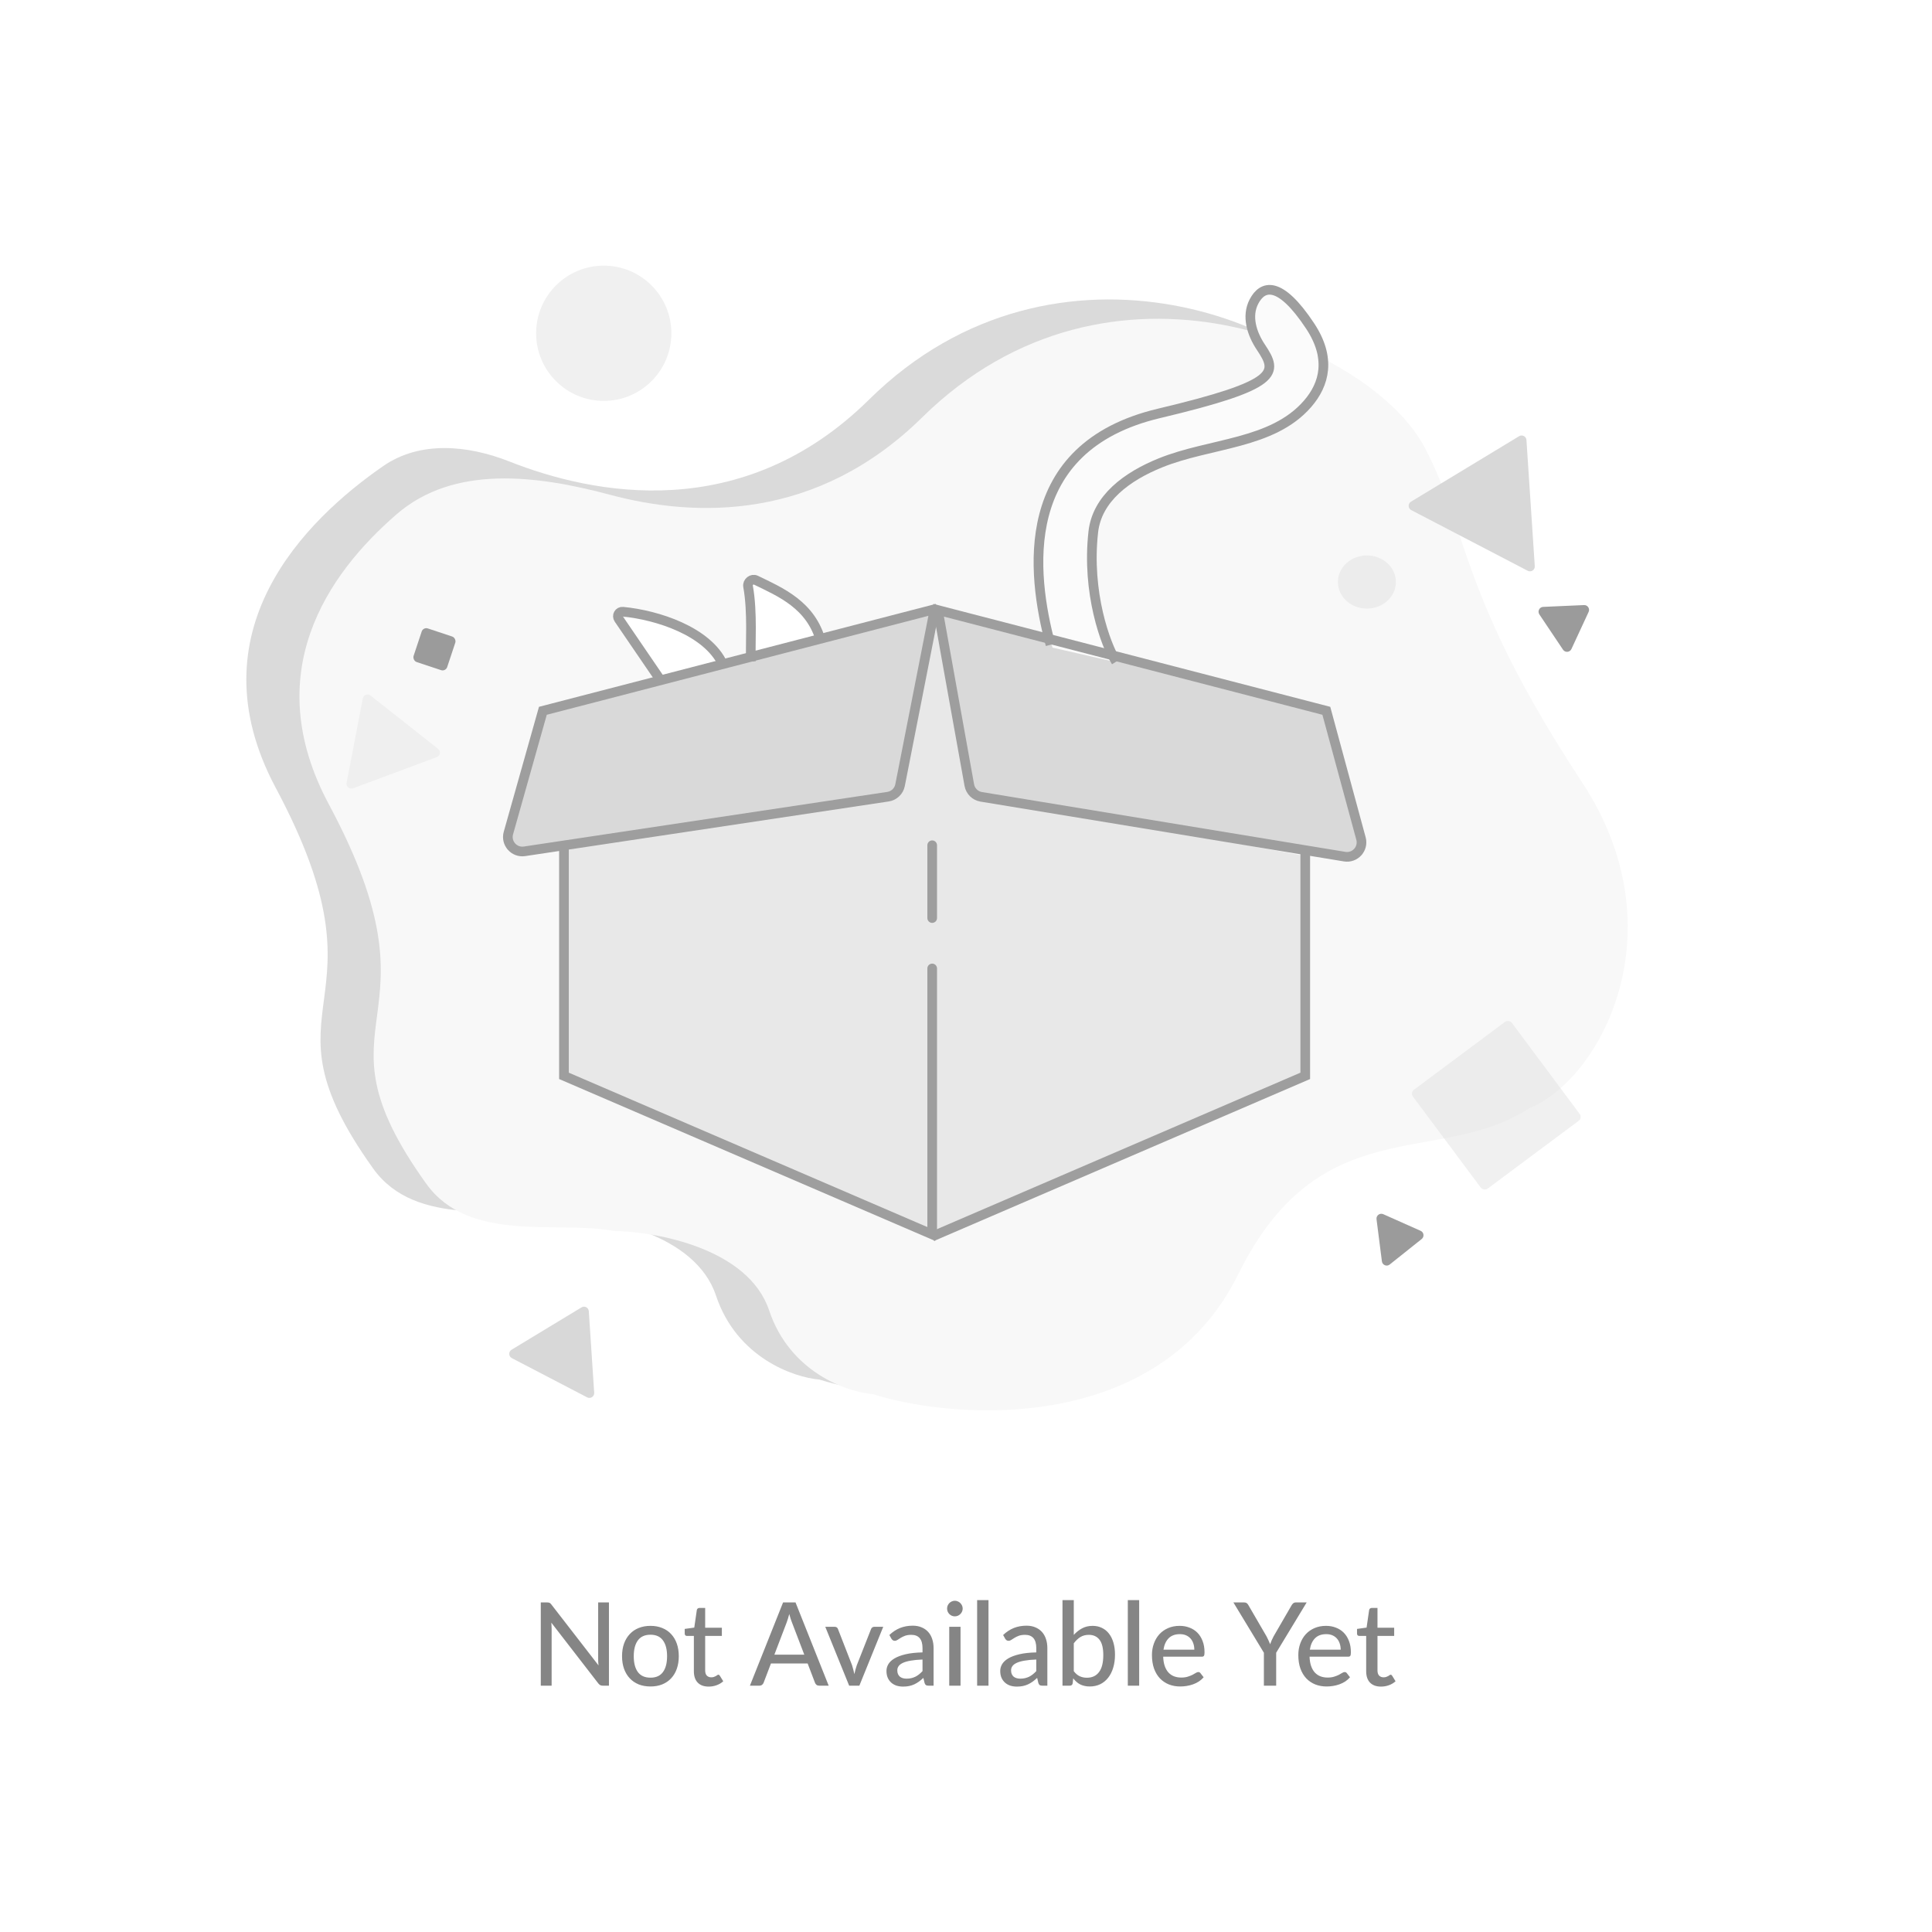<svg width="400" height="400" viewBox="0 0 400 400" fill="none" xmlns="http://www.w3.org/2000/svg">
<rect width="400" height="400" fill="white"/>
<path d="M148.238 268.235C143.953 255.392 125.023 251.884 116.095 251.736C104.636 249.506 86.183 254.411 77.254 241.925C52.035 206.657 82.088 209.937 57.088 163.113C39.772 130.682 63.272 107.606 79.355 96.484C86.975 91.215 96.857 92.15 105.475 95.552C122.7 102.353 153.631 108.697 179.936 82.724C218.776 44.373 274.352 66.927 283.956 88.967C291.718 106.778 291.099 119.737 316.547 158.534C336.904 189.571 320.199 220.402 305.582 226.248C289.063 227.437 262.315 226.248 245.359 260.738C229.03 293.953 187.079 291.127 169.668 285.627C164.31 285.181 152.524 281.079 148.238 268.235Z" fill="#DADADA"/>
<path d="M159.238 271.304C154.953 258.503 136.023 255.007 127.095 254.859C115.636 252.636 97.183 257.526 88.254 245.08C63.035 209.929 93.088 213.198 68.088 166.529C53.59 139.466 67.703 118.94 82.12 106.469C94.023 96.172 111.156 98.392 126.362 102.454C144.087 107.189 169.105 107.89 190.936 86.405C229.776 48.181 283.839 71.556 294.956 92.628C303.999 109.768 302.099 123.296 327.547 161.965C347.904 192.9 331.199 223.629 316.582 229.455C297.872 241.691 273.315 229.455 256.359 263.832C240.03 296.936 198.079 294.12 180.668 288.638C175.31 288.194 163.524 284.105 159.238 271.304Z" fill="#F8F8F8"/>
<path d="M129 128.514C131.31 132.486 135.93 140.546 135.93 141L150.944 138.162L170 131.919L166.535 125.676L157.873 121.135L154.986 120L155.563 135.892L152.099 137.027L149.211 135.892L142.859 130.216L130.732 126.243L129 128.514Z" fill="white"/>
<path d="M126.076 331.768V349H124.78C124.58 349 124.412 348.964 124.276 348.892C124.148 348.82 124.016 348.704 123.88 348.544L114.148 335.956C114.164 336.172 114.176 336.384 114.184 336.592C114.2 336.8 114.208 336.996 114.208 337.18V349H111.964V331.768H113.284C113.508 331.768 113.676 331.796 113.788 331.852C113.9 331.9 114.024 332.016 114.16 332.2L123.916 344.8C123.892 344.568 123.872 344.344 123.856 344.128C123.848 343.904 123.844 343.696 123.844 343.504V331.768H126.076ZM134.68 336.616C135.576 336.616 136.384 336.764 137.104 337.06C137.832 337.348 138.448 337.768 138.952 338.32C139.464 338.864 139.856 339.524 140.128 340.3C140.4 341.068 140.536 341.932 140.536 342.892C140.536 343.852 140.4 344.72 140.128 345.496C139.856 346.272 139.464 346.932 138.952 347.476C138.448 348.02 137.832 348.44 137.104 348.736C136.384 349.024 135.576 349.168 134.68 349.168C133.776 349.168 132.96 349.024 132.232 348.736C131.512 348.44 130.896 348.02 130.384 347.476C129.872 346.932 129.476 346.272 129.196 345.496C128.924 344.72 128.788 343.852 128.788 342.892C128.788 341.932 128.924 341.068 129.196 340.3C129.476 339.524 129.872 338.864 130.384 338.32C130.896 337.768 131.512 337.348 132.232 337.06C132.96 336.764 133.776 336.616 134.68 336.616ZM134.68 347.344C135.832 347.344 136.692 346.956 137.26 346.18C137.828 345.404 138.112 344.312 138.112 342.904C138.112 341.496 137.828 340.404 137.26 339.628C136.692 338.844 135.832 338.452 134.68 338.452C133.512 338.452 132.64 338.844 132.064 339.628C131.496 340.404 131.212 341.496 131.212 342.904C131.212 344.312 131.496 345.404 132.064 346.18C132.64 346.956 133.512 347.344 134.68 347.344ZM146.73 349.192C145.746 349.192 144.986 348.916 144.45 348.364C143.922 347.812 143.658 347.024 143.658 346V338.704H142.242C142.106 338.704 141.99 338.664 141.894 338.584C141.806 338.496 141.762 338.368 141.762 338.2V337.252L143.742 336.976L144.27 333.34C144.302 333.204 144.362 333.1 144.45 333.028C144.546 332.948 144.666 332.908 144.81 332.908H145.998V337H149.454V338.704H145.998V345.844C145.998 346.324 146.114 346.684 146.346 346.924C146.586 347.156 146.89 347.272 147.258 347.272C147.474 347.272 147.658 347.244 147.81 347.188C147.97 347.132 148.106 347.072 148.218 347.008C148.33 346.936 148.426 346.872 148.506 346.816C148.586 346.76 148.658 346.732 148.722 346.732C148.802 346.732 148.862 346.752 148.902 346.792C148.95 346.824 148.998 346.88 149.046 346.96L149.742 348.088C149.358 348.44 148.902 348.712 148.374 348.904C147.846 349.096 147.298 349.192 146.73 349.192ZM166.518 342.58L163.962 335.896C163.778 335.44 163.594 334.864 163.41 334.168C163.322 334.512 163.23 334.832 163.134 335.128C163.046 335.424 162.958 335.688 162.87 335.92L160.326 342.58H166.518ZM171.57 349H169.602C169.378 349 169.194 348.944 169.05 348.832C168.906 348.72 168.802 348.576 168.738 348.4L167.214 344.404H159.618L158.094 348.4C158.038 348.552 157.934 348.692 157.782 348.82C157.63 348.94 157.446 349 157.23 349H155.262L162.126 331.768H164.706L171.57 349ZM182.865 336.808L177.921 349H175.809L170.865 336.808H172.797C172.981 336.808 173.133 336.852 173.253 336.94C173.373 337.028 173.453 337.14 173.493 337.276L176.409 344.764C176.513 345.076 176.601 345.388 176.673 345.7C176.753 346.004 176.825 346.308 176.889 346.612C176.953 346.308 177.025 346.004 177.105 345.7C177.185 345.396 177.281 345.084 177.393 344.764L180.345 337.276C180.393 337.14 180.477 337.028 180.597 336.94C180.717 336.852 180.861 336.808 181.029 336.808H182.865ZM190.997 343.588C190.045 343.62 189.237 343.696 188.573 343.816C187.909 343.928 187.369 344.08 186.953 344.272C186.537 344.464 186.237 344.692 186.053 344.956C185.869 345.212 185.777 345.5 185.777 345.82C185.777 346.124 185.825 346.388 185.921 346.612C186.025 346.828 186.161 347.008 186.329 347.152C186.505 347.288 186.709 347.388 186.941 347.452C187.173 347.516 187.425 347.548 187.697 347.548C188.057 347.548 188.385 347.512 188.681 347.44C188.985 347.368 189.269 347.268 189.533 347.14C189.797 347.004 190.049 346.84 190.289 346.648C190.529 346.456 190.765 346.236 190.997 345.988V343.588ZM184.133 338.512C184.813 337.864 185.549 337.38 186.341 337.06C187.141 336.74 188.017 336.58 188.969 336.58C189.665 336.58 190.281 336.696 190.817 336.928C191.353 337.152 191.805 337.468 192.173 337.876C192.541 338.284 192.817 338.772 193.001 339.34C193.193 339.908 193.289 340.536 193.289 341.224V349H192.245C192.013 349 191.837 348.964 191.717 348.892C191.597 348.812 191.501 348.668 191.429 348.46L191.177 347.392C190.865 347.68 190.557 347.936 190.253 348.16C189.949 348.376 189.629 348.564 189.293 348.724C188.965 348.876 188.613 348.992 188.237 349.072C187.861 349.152 187.445 349.192 186.989 349.192C186.509 349.192 186.057 349.128 185.633 349C185.217 348.864 184.853 348.66 184.541 348.388C184.229 348.116 183.981 347.776 183.797 347.368C183.621 346.96 183.533 346.484 183.533 345.94C183.533 345.46 183.661 345 183.917 344.56C184.181 344.112 184.605 343.712 185.189 343.36C185.781 343.008 186.549 342.72 187.493 342.496C188.445 342.272 189.613 342.144 190.997 342.112V341.224C190.997 340.304 190.801 339.616 190.409 339.16C190.017 338.704 189.441 338.476 188.681 338.476C188.169 338.476 187.737 338.54 187.385 338.668C187.041 338.796 186.741 338.94 186.485 339.1C186.237 339.252 186.017 339.392 185.825 339.52C185.641 339.648 185.449 339.712 185.249 339.712C185.089 339.712 184.949 339.668 184.829 339.58C184.717 339.492 184.625 339.388 184.553 339.268L184.133 338.512ZM198.869 336.808V349H196.529V336.808H198.869ZM199.313 333.04C199.313 333.256 199.269 333.464 199.181 333.664C199.093 333.856 198.973 334.028 198.821 334.18C198.677 334.324 198.505 334.44 198.305 334.528C198.105 334.608 197.897 334.648 197.681 334.648C197.465 334.648 197.261 334.608 197.069 334.528C196.877 334.44 196.705 334.324 196.553 334.18C196.409 334.028 196.293 333.856 196.205 333.664C196.125 333.464 196.085 333.256 196.085 333.04C196.085 332.816 196.125 332.608 196.205 332.416C196.293 332.216 196.409 332.044 196.553 331.9C196.705 331.748 196.877 331.632 197.069 331.552C197.261 331.464 197.465 331.42 197.681 331.42C197.897 331.42 198.105 331.464 198.305 331.552C198.505 331.632 198.677 331.748 198.821 331.9C198.973 332.044 199.093 332.216 199.181 332.416C199.269 332.608 199.313 332.816 199.313 333.04ZM204.657 331.288V349H202.305V331.288H204.657ZM214.551 343.588C213.599 343.62 212.791 343.696 212.127 343.816C211.463 343.928 210.923 344.08 210.507 344.272C210.091 344.464 209.791 344.692 209.607 344.956C209.423 345.212 209.331 345.5 209.331 345.82C209.331 346.124 209.379 346.388 209.475 346.612C209.579 346.828 209.715 347.008 209.883 347.152C210.059 347.288 210.263 347.388 210.495 347.452C210.727 347.516 210.979 347.548 211.251 347.548C211.611 347.548 211.939 347.512 212.235 347.44C212.539 347.368 212.823 347.268 213.087 347.14C213.351 347.004 213.603 346.84 213.843 346.648C214.083 346.456 214.319 346.236 214.551 345.988V343.588ZM207.687 338.512C208.367 337.864 209.103 337.38 209.895 337.06C210.695 336.74 211.571 336.58 212.523 336.58C213.219 336.58 213.835 336.696 214.371 336.928C214.907 337.152 215.359 337.468 215.727 337.876C216.095 338.284 216.371 338.772 216.555 339.34C216.747 339.908 216.843 340.536 216.843 341.224V349H215.799C215.567 349 215.391 348.964 215.271 348.892C215.151 348.812 215.055 348.668 214.983 348.46L214.731 347.392C214.419 347.68 214.111 347.936 213.807 348.16C213.503 348.376 213.183 348.564 212.847 348.724C212.519 348.876 212.167 348.992 211.791 349.072C211.415 349.152 210.999 349.192 210.543 349.192C210.063 349.192 209.611 349.128 209.187 349C208.771 348.864 208.407 348.66 208.095 348.388C207.783 348.116 207.535 347.776 207.351 347.368C207.175 346.96 207.087 346.484 207.087 345.94C207.087 345.46 207.215 345 207.471 344.56C207.735 344.112 208.159 343.712 208.743 343.36C209.335 343.008 210.103 342.72 211.047 342.496C211.999 342.272 213.167 342.144 214.551 342.112V341.224C214.551 340.304 214.355 339.616 213.963 339.16C213.571 338.704 212.995 338.476 212.235 338.476C211.723 338.476 211.291 338.54 210.939 338.668C210.595 338.796 210.295 338.94 210.039 339.1C209.791 339.252 209.571 339.392 209.379 339.52C209.195 339.648 209.003 339.712 208.803 339.712C208.643 339.712 208.503 339.668 208.383 339.58C208.271 339.492 208.179 339.388 208.107 339.268L207.687 338.512ZM222.316 346C222.7 346.504 223.116 346.856 223.564 347.056C224.012 347.256 224.5 347.356 225.028 347.356C226.116 347.356 226.952 346.968 227.536 346.192C228.128 345.416 228.424 344.244 228.424 342.676C228.424 341.228 228.164 340.168 227.644 339.496C227.124 338.816 226.388 338.476 225.436 338.476C224.764 338.476 224.18 338.628 223.684 338.932C223.196 339.236 222.74 339.668 222.316 340.228V346ZM222.316 338.488C222.82 337.928 223.392 337.476 224.032 337.132C224.672 336.788 225.4 336.616 226.216 336.616C226.928 336.616 227.568 336.756 228.136 337.036C228.712 337.308 229.2 337.704 229.6 338.224C230 338.736 230.308 339.36 230.524 340.096C230.74 340.832 230.848 341.664 230.848 342.592C230.848 343.576 230.724 344.472 230.476 345.28C230.236 346.088 229.888 346.78 229.432 347.356C228.984 347.932 228.436 348.38 227.788 348.7C227.14 349.012 226.412 349.168 225.604 349.168C225.212 349.168 224.852 349.128 224.524 349.048C224.196 348.976 223.892 348.868 223.612 348.724C223.34 348.58 223.088 348.404 222.856 348.196C222.624 347.988 222.404 347.752 222.196 347.488L222.088 348.508C222.024 348.836 221.824 349 221.488 349H219.976V331.288H222.316V338.488ZM235.853 331.288V349H233.501V331.288H235.853ZM247.271 341.548C247.271 341.084 247.203 340.656 247.067 340.264C246.939 339.872 246.747 339.532 246.491 339.244C246.235 338.956 245.923 338.732 245.555 338.572C245.187 338.412 244.763 338.332 244.283 338.332C243.299 338.332 242.523 338.616 241.955 339.184C241.395 339.752 241.039 340.54 240.887 341.548H247.271ZM249.203 347.26C248.915 347.596 248.583 347.888 248.207 348.136C247.831 348.376 247.431 348.572 247.007 348.724C246.583 348.876 246.143 348.988 245.687 349.06C245.239 349.132 244.795 349.168 244.355 349.168C243.515 349.168 242.735 349.028 242.015 348.748C241.303 348.46 240.683 348.044 240.155 347.5C239.635 346.948 239.227 346.268 238.931 345.46C238.643 344.644 238.499 343.708 238.499 342.652C238.499 341.804 238.631 341.016 238.895 340.288C239.159 339.552 239.535 338.912 240.023 338.368C240.519 337.824 241.123 337.396 241.835 337.084C242.547 336.772 243.347 336.616 244.235 336.616C244.979 336.616 245.663 336.74 246.287 336.988C246.919 337.228 247.463 337.58 247.919 338.044C248.375 338.508 248.731 339.08 248.987 339.76C249.251 340.44 249.383 341.216 249.383 342.088C249.383 342.448 249.343 342.692 249.263 342.82C249.183 342.94 249.035 343 248.819 343H240.827C240.851 343.728 240.955 344.364 241.139 344.908C241.323 345.444 241.575 345.892 241.895 346.252C242.223 346.612 242.611 346.88 243.059 347.056C243.507 347.232 244.007 347.32 244.559 347.32C245.079 347.32 245.527 347.26 245.903 347.14C246.287 347.02 246.615 346.892 246.887 346.756C247.167 346.612 247.399 346.48 247.583 346.36C247.775 346.24 247.943 346.18 248.087 346.18C248.279 346.18 248.427 346.252 248.531 346.396L249.203 347.26ZM264.219 342.184V349H261.675V342.184L255.363 331.768H257.607C257.831 331.768 258.011 331.824 258.147 331.936C258.283 332.04 258.395 332.18 258.483 332.356L262.227 338.8C262.379 339.096 262.515 339.376 262.635 339.64C262.763 339.904 262.875 340.164 262.971 340.42C263.059 340.164 263.159 339.904 263.271 339.64C263.391 339.376 263.527 339.096 263.679 338.8L267.411 332.356C267.491 332.212 267.599 332.08 267.735 331.96C267.879 331.832 268.059 331.768 268.275 331.768H270.531L264.219 342.184ZM277.575 341.548C277.575 341.084 277.507 340.656 277.371 340.264C277.243 339.872 277.051 339.532 276.795 339.244C276.539 338.956 276.227 338.732 275.859 338.572C275.491 338.412 275.067 338.332 274.587 338.332C273.603 338.332 272.827 338.616 272.259 339.184C271.699 339.752 271.343 340.54 271.191 341.548H277.575ZM279.507 347.26C279.219 347.596 278.887 347.888 278.511 348.136C278.135 348.376 277.735 348.572 277.311 348.724C276.887 348.876 276.447 348.988 275.991 349.06C275.543 349.132 275.099 349.168 274.659 349.168C273.819 349.168 273.039 349.028 272.319 348.748C271.607 348.46 270.987 348.044 270.459 347.5C269.939 346.948 269.531 346.268 269.235 345.46C268.947 344.644 268.803 343.708 268.803 342.652C268.803 341.804 268.935 341.016 269.199 340.288C269.463 339.552 269.839 338.912 270.327 338.368C270.823 337.824 271.427 337.396 272.139 337.084C272.851 336.772 273.651 336.616 274.539 336.616C275.283 336.616 275.967 336.74 276.591 336.988C277.223 337.228 277.767 337.58 278.223 338.044C278.679 338.508 279.035 339.08 279.291 339.76C279.555 340.44 279.687 341.216 279.687 342.088C279.687 342.448 279.647 342.692 279.567 342.82C279.487 342.94 279.339 343 279.123 343H271.131C271.155 343.728 271.259 344.364 271.443 344.908C271.627 345.444 271.879 345.892 272.199 346.252C272.527 346.612 272.915 346.88 273.363 347.056C273.811 347.232 274.311 347.32 274.863 347.32C275.383 347.32 275.831 347.26 276.207 347.14C276.591 347.02 276.919 346.892 277.191 346.756C277.471 346.612 277.703 346.48 277.887 346.36C278.079 346.24 278.247 346.18 278.391 346.18C278.583 346.18 278.731 346.252 278.835 346.396L279.507 347.26ZM285.925 349.192C284.941 349.192 284.181 348.916 283.645 348.364C283.117 347.812 282.853 347.024 282.853 346V338.704H281.437C281.301 338.704 281.185 338.664 281.089 338.584C281.001 338.496 280.957 338.368 280.957 338.2V337.252L282.937 336.976L283.465 333.34C283.497 333.204 283.557 333.1 283.645 333.028C283.741 332.948 283.861 332.908 284.005 332.908H285.193V337H288.649V338.704H285.193V345.844C285.193 346.324 285.309 346.684 285.541 346.924C285.781 347.156 286.085 347.272 286.453 347.272C286.669 347.272 286.853 347.244 287.005 347.188C287.165 347.132 287.301 347.072 287.413 347.008C287.525 346.936 287.621 346.872 287.701 346.816C287.781 346.76 287.853 346.732 287.917 346.732C287.997 346.732 288.057 346.752 288.097 346.792C288.145 346.824 288.193 346.88 288.241 346.96L288.937 348.088C288.553 348.44 288.097 348.712 287.569 348.904C287.041 349.096 286.493 349.192 285.925 349.192Z" fill="#858585"/>
<path d="M117 221.903V175.452L185.908 164.419L193.5 129L201.092 164.419L270 177.194V221.903L192.916 255L176.565 248.613L117 221.903Z" fill="#E8E8E8"/>
<path d="M194.086 126L111.447 147.103L105 175.828L185.881 164.69L191.156 133.621L194.086 128.931L201.119 164.69L282 177L274.381 147.103L194.086 126Z" fill="#D9D9D9"/>
<path d="M230.66 137L217.9 134.083L216.16 127.083L215 116L216.16 105.5L220.22 96.75L227.18 89.75L238.2 85.667L257.34 79.833L262.56 76.333L260.82 72.833L258.5 64.083L260.82 60L265.46 61.167L272.42 70.5L273 77.5L270.1 84.5L260.82 89.75L244 94.417L230.66 101.417L226.02 111.917L227.76 128.833L230.66 137Z" fill="#FBFBFB"/>
<path d="M193 256L270.239 222.744V176.017M194.169 126.303L200.685 162.545C200.91 163.795 201.897 164.768 203.15 164.975L278.396 177.359C280.551 177.714 282.35 175.721 281.779 173.614L274.604 147.163L193 126" stroke="#9E9E9E" stroke-width="2"/>
<path d="M194 256L116.761 222.744V175.028M193.416 126.586L186.348 162.556C186.103 163.8 185.104 164.756 183.85 164.945L108.594 176.256C106.44 176.579 104.669 174.572 105.26 172.475L112.396 147.163L194 126" stroke="#9E9E9E" stroke-width="2"/>
<path d="M193 255V200.507M193 190.072V175" stroke="#9E9E9E" stroke-width="2" stroke-linecap="round"/>
<path d="M217.495 133.495C213.557 118.696 210.407 92.603 239.939 85.593C264.966 79.652 264.617 77.216 261.066 71.911C259.164 69.07 258.038 65.478 259.613 62.444C261.386 59.026 264.951 57.985 271.243 67.483C275.636 74.116 274.268 79.527 270.709 83.62C263.411 92.014 250.559 91.659 240.249 95.835C233.29 98.653 227.133 103.199 226.354 110.128C224.937 122.746 228.914 133.495 231.079 137" stroke="#9E9E9E" stroke-width="2"/>
<path d="M136.878 141L128.104 128.144C127.644 127.47 128.14 126.572 128.952 126.65C136.053 127.329 146.482 130.662 149.662 137.526M155.473 136.947C155.305 133.428 155.867 126.852 154.876 121.39C154.716 120.508 155.691 119.727 156.498 120.119C161.574 122.585 167.98 125.248 170 132.895" stroke="#9E9E9E" stroke-width="2"/>
<path d="M314.519 90.309C315.16 89.921 315.985 90.35 316.035 91.099L317.759 117.22C317.81 117.998 316.991 118.533 316.299 118.173L292.183 105.612C291.491 105.252 291.46 104.274 292.127 103.87L314.519 90.309Z" fill="#D8D8D8"/>
<path d="M120.391 270.681C121.032 270.292 121.857 270.722 121.906 271.47L123.021 288.353C123.072 289.131 122.253 289.666 121.561 289.306L105.974 281.187C105.282 280.827 105.251 279.849 105.918 279.445L120.391 270.681Z" fill="#D8D8D8"/>
<path opacity="0.3" d="M75.114 144.598C75.255 143.861 76.127 143.536 76.715 144.001L90.694 155.035C91.306 155.518 91.154 156.485 90.423 156.757L73.089 163.213C72.358 163.485 71.611 162.853 71.758 162.087L75.114 144.598Z" fill="#D9D9D9"/>
<path d="M327.955 125.274C328.704 125.24 329.222 126.013 328.907 126.693L325.345 134.376C325.017 135.083 324.041 135.16 323.607 134.512L318.709 127.206C318.275 126.558 318.717 125.684 319.496 125.65L327.955 125.274Z" fill="#9B9B9B"/>
<path d="M294.128 254.83C294.814 255.136 294.931 256.058 294.345 256.526L287.724 261.805C287.114 262.291 286.208 261.923 286.109 261.15L284.994 252.425C284.896 251.652 285.681 251.068 286.393 251.385L294.128 254.83Z" fill="#9B9B9B"/>
<rect x="87.624" y="129.795" width="7.33" height="7.33" rx="1" transform="rotate(18.38 87.624 129.795)" fill="#9B9B9B"/>
<rect opacity="0.4" x="291.93" y="226.223" width="25.535" height="25.535" rx="1" transform="rotate(-36.684 291.93 226.223)" fill="#DADADA"/>
<circle cx="125" cy="69" r="14" fill="#F0F0F0"/>
<ellipse opacity="0.4" cx="283" cy="120.5" rx="6" ry="5.5" fill="#DADADA"/>
</svg>
